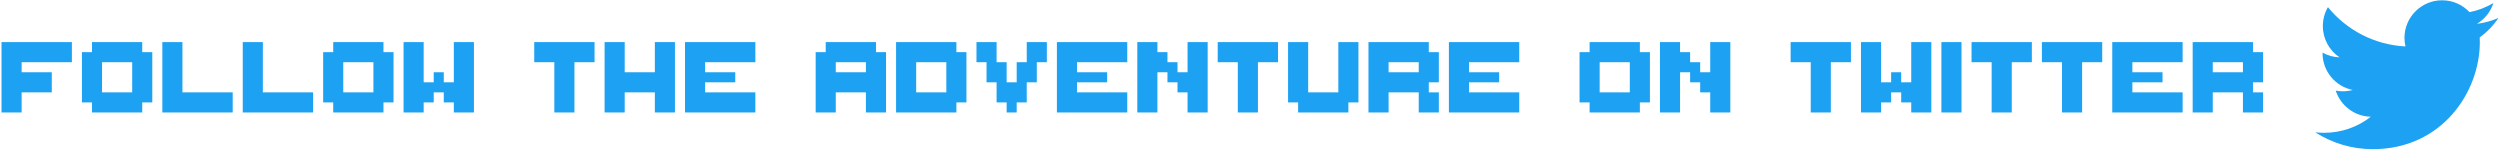 <svg width="1368" height="82" viewBox="0 0 1368 82" fill="none" xmlns="http://www.w3.org/2000/svg">
<path d="M1298.41 81.623C1336.26 81.623 1356.96 50.285 1356.96 23.108C1356.96 22.219 1356.94 21.332 1356.9 20.45C1360.92 17.547 1364.41 13.924 1367.17 9.8C1363.48 11.438 1359.51 12.542 1355.35 13.038C1359.6 10.493 1362.86 6.465 1364.4 1.663C1360.42 4.019 1356.02 5.731 1351.33 6.653C1347.58 2.656 1342.23 0.157 1336.31 0.157C1324.95 0.157 1315.73 9.367 1315.73 20.72C1315.73 22.334 1315.91 23.905 1316.27 25.41C1299.16 24.55 1284 16.367 1273.85 3.923C1272.08 6.961 1271.06 10.492 1271.06 14.26C1271.06 21.394 1274.69 27.694 1280.22 31.378C1276.84 31.273 1273.67 30.35 1270.9 28.805C1270.89 28.893 1270.89 28.977 1270.89 29.068C1270.89 39.028 1277.99 47.346 1287.41 49.229C1285.68 49.7 1283.86 49.953 1281.98 49.953C1280.66 49.953 1279.37 49.822 1278.11 49.581C1280.73 57.753 1288.33 63.7 1297.33 63.866C1290.29 69.383 1281.42 72.669 1271.78 72.669C1270.12 72.669 1268.48 72.574 1266.87 72.385C1275.97 78.218 1286.79 81.622 1298.41 81.622" fill="#1DA1F2"/>
<path d="M6.334 61.538H0.834V56.038V50.538V45.038V39.538V34.038V28.538V23.038H6.334H11.834H17.334H22.834H28.334H33.834H39.334V28.538V34.038H33.834H28.334H22.834H17.334H11.834V39.538H17.334H22.834H28.334V45.038V50.538H22.834H17.334H11.834V56.038V61.538H6.334Z" fill="#1DA1F2"/>
<path d="M72.333 61.538H66.833H61.333H55.833H50.333V56.038H44.833V50.538V45.038V39.538V34.038V28.538H50.333V23.038H55.833H61.333H66.833H72.333H77.833V28.538H83.333V34.038V39.538V45.038V50.538V56.038H77.833V61.538H72.333ZM66.833 50.538H72.333V45.038V39.538V34.038H66.833H61.333H55.833V39.538V45.038V50.538H61.333H66.833Z" fill="#1DA1F2"/>
<path d="M121.833 61.538H116.333H110.833H105.333H99.833H94.333H88.833V56.038V50.538V45.038V39.538V34.038V28.538V23.038H94.333H99.833V28.538V34.038V39.538V45.038V50.538H105.333H110.833H116.333H121.833H127.333V56.038V61.538H121.833Z" fill="#1DA1F2"/>
<path d="M165.833 61.538H160.333H154.833H149.333H143.833H138.333H132.833V56.038V50.538V45.038V39.538V34.038V28.538V23.038H138.333H143.833V28.538V34.038V39.538V45.038V50.538H149.333H154.833H160.333H165.833H171.333V56.038V61.538H165.833Z" fill="#1DA1F2"/>
<path d="M204.333 61.538H198.833H193.333H187.833H182.333V56.038H176.833V50.538V45.038V39.538V34.038V28.538H182.333V23.038H187.833H193.333H198.833H204.333H209.833V28.538H215.333V34.038V39.538V45.038V50.538V56.038H209.833V61.538H204.333ZM198.833 50.538H204.333V45.038V39.538V34.038H198.833H193.333H187.833V39.538V45.038V50.538H193.333H198.833Z" fill="#1DA1F2"/>
<path d="M253.833 61.538H248.333V56.038H242.833V50.538H237.333V56.038H231.833V61.538H226.333H220.833V56.038V50.538V45.038V39.538V34.038V28.538V23.038H226.333H231.833V28.538V34.038V39.538V45.038H237.333V39.538H242.833V45.038H248.333V39.538V34.038V28.538V23.038H253.833H259.333V28.538V34.038V39.538V45.038V50.538V56.038V61.538H253.833Z" fill="#1DA1F2"/>
<path d="M308.833 61.538H303.333V56.038V50.538V45.038V39.538V34.038H297.833H292.333V28.538V23.038H297.833H303.333H308.833H314.333H319.833H325.333V28.538V34.038H319.833H314.333V39.538V45.038V50.538V56.038V61.538H308.833Z" fill="#1DA1F2"/>
<path d="M363.833 61.538H358.333V56.038V50.538H352.833H347.333H341.833V56.038V61.538H336.333H330.833V56.038V50.538V45.038V39.538V34.038V28.538V23.038H336.333H341.833V28.538V34.038V39.538H347.333H352.833H358.333V34.038V28.538V23.038H363.833H369.333V28.538V34.038V39.538V45.038V50.538V56.038V61.538H363.833Z" fill="#1DA1F2"/>
<path d="M407.833 61.538H402.333H396.833H391.333H385.833H380.333H374.833V56.038V50.538V45.038V39.538V34.038V28.538V23.038H380.333H385.833H391.333H396.833H402.333H407.833H413.333V28.538V34.038H407.833H402.333H396.833H391.333H385.833V39.538H391.333H396.833H402.333V45.038H396.833H391.333H385.833V50.538H391.333H396.833H402.333H407.833H413.333V56.038V61.538H407.833Z" fill="#1DA1F2"/>
<path d="M479.333 61.538H473.833V56.038V50.538H468.333H462.833H457.333V56.038V61.538H451.833H446.333V56.038V50.538V45.038V39.538V34.038V28.538H451.833V23.038H457.333H462.833H468.333H473.833H479.333V28.538H484.833V34.038V39.538V45.038V50.538V56.038V61.538H479.333ZM468.333 39.538H473.833V34.038H468.333H462.833H457.333V39.538H462.833H468.333Z" fill="#1DA1F2"/>
<path d="M517.833 61.538H512.333H506.833H501.333H495.833H490.333V56.038V50.538V45.038V39.538V34.038V28.538V23.038H495.833H501.333H506.833H512.333H517.833H523.333V28.538H528.833V34.038V39.538V45.038V50.538V56.038H523.333V61.538H517.833ZM512.333 50.538H517.833V45.038V39.538V34.038H512.333H506.833H501.333V39.538V45.038V50.538H506.833H512.333Z" fill="#1DA1F2"/>
<path d="M550.833 61.538V56.038H545.333V50.538V45.038H539.833V39.538V34.038H534.333V28.538V23.038H539.833H545.333V28.538V34.038H550.833V39.538V45.038H556.333V39.538V34.038H561.833V28.538V23.038H567.333H572.833V28.538V34.038H567.333V39.538V45.038H561.833V50.538V56.038H556.333V61.538H550.833Z" fill="#1DA1F2"/>
<path d="M611.333 61.538H605.833H600.333H594.833H589.333H583.833H578.333V56.038V50.538V45.038V39.538V34.038V28.538V23.038H583.833H589.333H594.833H600.333H605.833H611.333H616.833V28.538V34.038H611.333H605.833H600.333H594.833H589.333V39.538H594.833H600.333H605.833V45.038H600.333H594.833H589.333V50.538H594.833H600.333H605.833H611.333H616.833V56.038V61.538H611.333Z" fill="#1DA1F2"/>
<path d="M655.333 61.538H649.833V56.038V50.538H644.333V45.038H638.833V39.538H633.333V45.038V50.538V56.038V61.538H627.833H622.333V56.038V50.538V45.038V39.538V34.038V28.538V23.038H627.833H633.333V28.538H638.833V34.038H644.333V39.538H649.833V34.038V28.538V23.038H655.333H660.833V28.538V34.038V39.538V45.038V50.538V56.038V61.538H655.333Z" fill="#1DA1F2"/>
<path d="M682.833 61.538H677.333V56.038V50.538V45.038V39.538V34.038H671.833H666.333V28.538V23.038H671.833H677.333H682.833H688.333H693.833H699.333V28.538V34.038H693.833H688.333V39.538V45.038V50.538V56.038V61.538H682.833Z" fill="#1DA1F2"/>
<path d="M732.333 61.538H726.833H721.333H715.833H710.333V56.038H704.833V50.538V45.038V39.538V34.038V28.538V23.038H710.333H715.833V28.538V34.038V39.538V45.038V50.538H721.333H726.833H732.333V45.038V39.538V34.038V28.538V23.038H737.833H743.333V28.538V34.038V39.538V45.038V50.538V56.038H737.833V61.538H732.333Z" fill="#1DA1F2"/>
<path d="M781.833 61.538H776.333V56.038V50.538H770.833H765.333H759.833V56.038V61.538H754.333H748.833V56.038V50.538V45.038V39.538V34.038V28.538V23.038H754.333H759.833H765.333H770.833H776.333H781.833V28.538H787.333V34.038V39.538V45.038H781.833V50.538H787.333V56.038V61.538H781.833ZM770.833 39.538H776.333V34.038H770.833H765.333H759.833V39.538H765.333H770.833Z" fill="#1DA1F2"/>
<path d="M825.833 61.538H820.333H814.833H809.333H803.833H798.333H792.833V56.038V50.538V45.038V39.538V34.038V28.538V23.038H798.333H803.833H809.333H814.833H820.333H825.833H831.333V28.538V34.038H825.833H820.333H814.833H809.333H803.833V39.538H809.333H814.833H820.333V45.038H814.833H809.333H803.833V50.538H809.333H814.833H820.333H825.833H831.333V56.038V61.538H825.833Z" fill="#1DA1F2"/>
<path d="M891.833 61.538H886.333H880.833H875.333H869.833V56.038H864.333V50.538V45.038V39.538V34.038V28.538H869.833V23.038H875.333H880.833H886.333H891.833H897.333V28.538H902.833V34.038V39.538V45.038V50.538V56.038H897.333V61.538H891.833ZM886.333 50.538H891.833V45.038V39.538V34.038H886.333H880.833H875.333V39.538V45.038V50.538H880.833H886.333Z" fill="#1DA1F2"/>
<path d="M941.333 61.538H935.833V56.038V50.538H930.333V45.038H924.833V39.538H919.333V45.038V50.538V56.038V61.538H913.833H908.333V56.038V50.538V45.038V39.538V34.038V28.538V23.038H913.833H919.333V28.538H924.833V34.038H930.333V39.538H935.833V34.038V28.538V23.038H941.333H946.833V28.538V34.038V39.538V45.038V50.538V56.038V61.538H941.333Z" fill="#1DA1F2"/>
<path d="M996.333 61.538H990.833V56.038V50.538V45.038V39.538V34.038H985.333H979.833V28.538V23.038H985.333H990.833H996.333H1001.83H1007.33H1012.83V28.538V34.038H1007.33H1001.83V39.538V45.038V50.538V56.038V61.538H996.333Z" fill="#1DA1F2"/>
<path d="M1051.33 61.538H1045.83V56.038H1040.33V50.538H1034.83V56.038H1029.33V61.538H1023.83H1018.33V56.038V50.538V45.038V39.538V34.038V28.538V23.038H1023.83H1029.33V28.538V34.038V39.538V45.038H1034.83V39.538H1040.33V45.038H1045.83V39.538V34.038V28.538V23.038H1051.33H1056.83V28.538V34.038V39.538V45.038V50.538V56.038V61.538H1051.33Z" fill="#1DA1F2"/>
<path d="M1067.83 61.538H1062.33V56.038V50.538V45.038V39.538V34.038V28.538V23.038H1067.83H1073.33V28.538V34.038V39.538V45.038V50.538V56.038V61.538H1067.83Z" fill="#1DA1F2"/>
<path d="M1095.33 61.538H1089.83V56.038V50.538V45.038V39.538V34.038H1084.33H1078.83V28.538V23.038H1084.33H1089.83H1095.33H1100.83H1106.33H1111.83V28.538V34.038H1106.33H1100.83V39.538V45.038V50.538V56.038V61.538H1095.33Z" fill="#1DA1F2"/>
<path d="M1133.83 61.538H1128.33V56.038V50.538V45.038V39.538V34.038H1122.83H1117.33V28.538V23.038H1122.83H1128.33H1133.83H1139.33H1144.83H1150.33V28.538V34.038H1144.83H1139.33V39.538V45.038V50.538V56.038V61.538H1133.83Z" fill="#1DA1F2"/>
<path d="M1188.83 61.538H1183.33H1177.83H1172.33H1166.83H1161.33H1155.83V56.038V50.538V45.038V39.538V34.038V28.538V23.038H1161.33H1166.83H1172.33H1177.83H1183.33H1188.83H1194.33V28.538V34.038H1188.83H1183.33H1177.83H1172.33H1166.83V39.538H1172.33H1177.83H1183.33V45.038H1177.83H1172.33H1166.83V50.538H1172.33H1177.83H1183.33H1188.83H1194.33V56.038V61.538H1188.83Z" fill="#1DA1F2"/>
<path d="M1232.83 61.538H1227.33V56.038V50.538H1221.83H1216.33H1210.83V56.038V61.538H1205.33H1199.83V56.038V50.538V45.038V39.538V34.038V28.538V23.038H1205.33H1210.83H1216.33H1221.83H1227.33H1232.83V28.538H1238.33V34.038V39.538V45.038H1232.83V50.538H1238.33V56.038V61.538H1232.83ZM1221.83 39.538H1227.33V34.038H1221.83H1216.33H1210.83V39.538H1216.33H1221.83Z" fill="#1DA1F2"/>
</svg>
